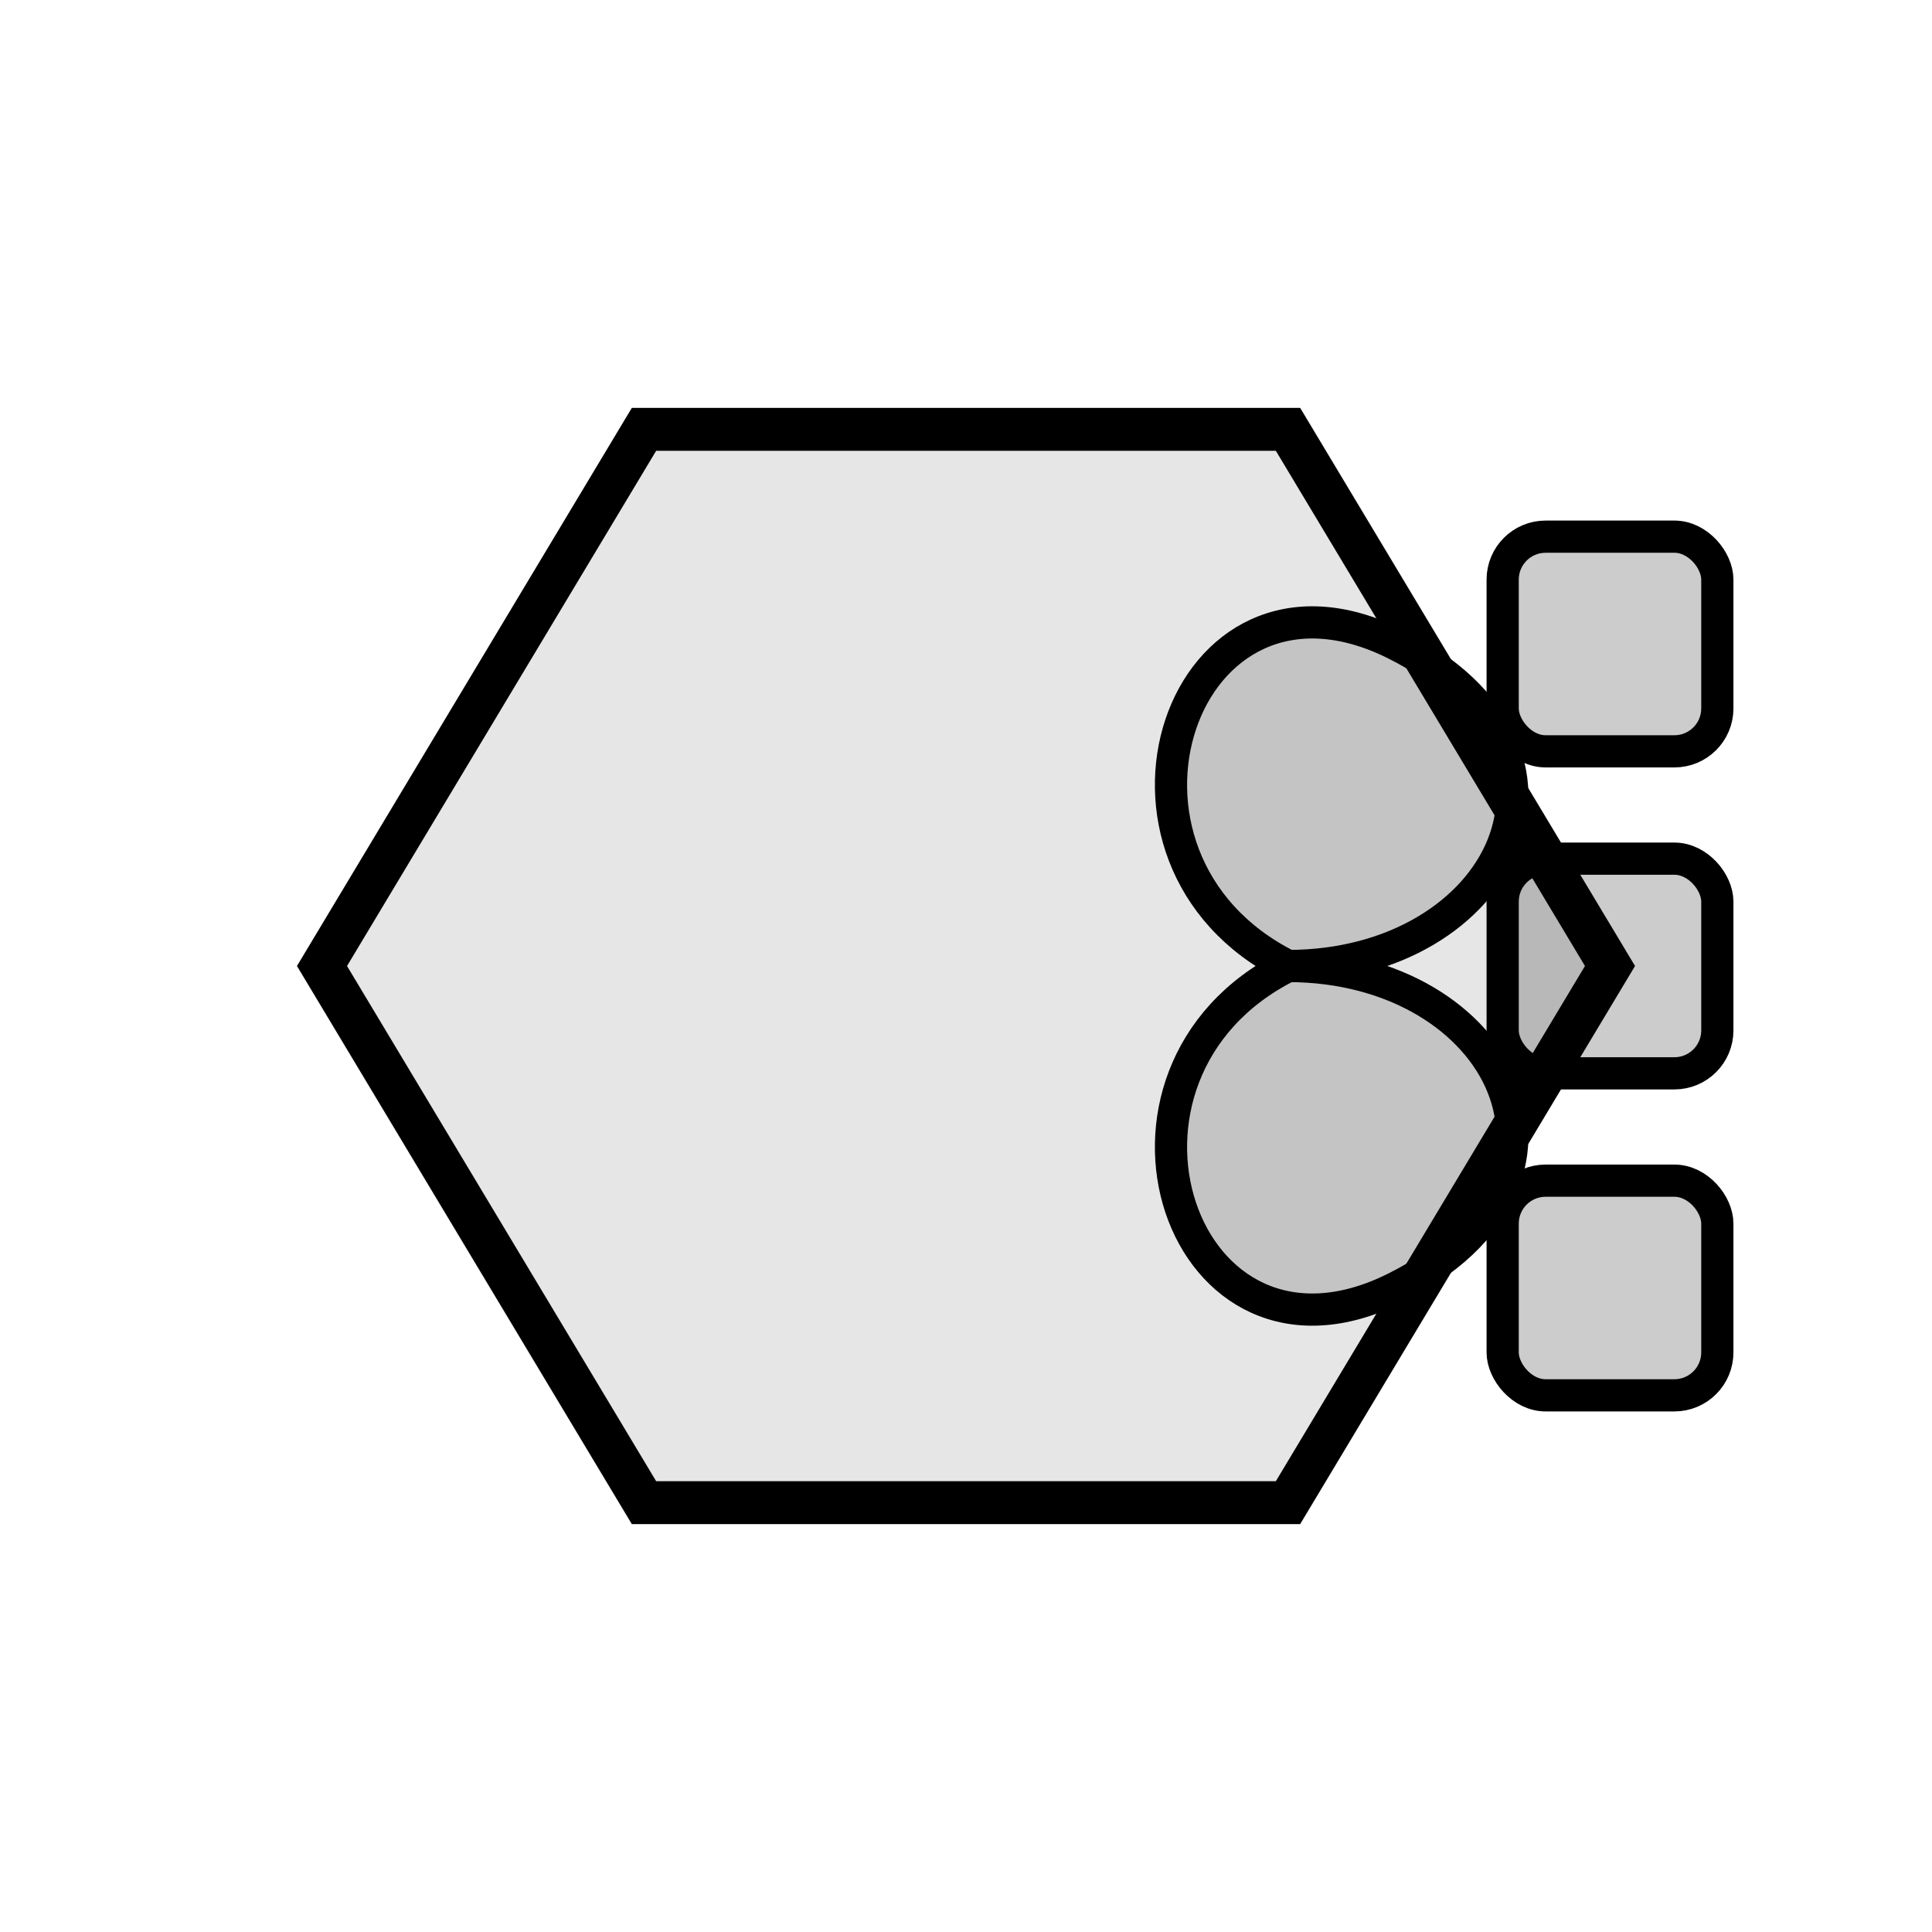 <svg width="180" height="180" viewBox="0 0 180 180" fill="none" xmlns="http://www.w3.org/2000/svg">
  <!-- Large hexagon representing complex information -->
  <path d="M30 90L60 40L120 40L150 90L120 140L60 140L30 90Z" stroke="currentColor" stroke-width="4" fill="currentColor" fill-opacity="0.1"/>
  
  <!-- Flowing connection lines -->
  <path d="M120 90C140 90 150 70 130 60C110 50 100 80 120 90Z" stroke="currentColor" stroke-width="3" fill="currentColor" fill-opacity="0.15"/>
  <path d="M120 90C140 90 150 110 130 120C110 130 100 100 120 90Z" stroke="currentColor" stroke-width="3" fill="currentColor" fill-opacity="0.15"/>
  
  <!-- Small organized nuggets -->
  <rect x="140" y="50" width="20" height="20" rx="4" stroke="currentColor" stroke-width="3" fill="currentColor" fill-opacity="0.2"/>
  <rect x="140" y="80" width="20" height="20" rx="4" stroke="currentColor" stroke-width="3" fill="currentColor" fill-opacity="0.2"/>
  <rect x="140" y="110" width="20" height="20" rx="4" stroke="currentColor" stroke-width="3" fill="currentColor" fill-opacity="0.2"/>
</svg>